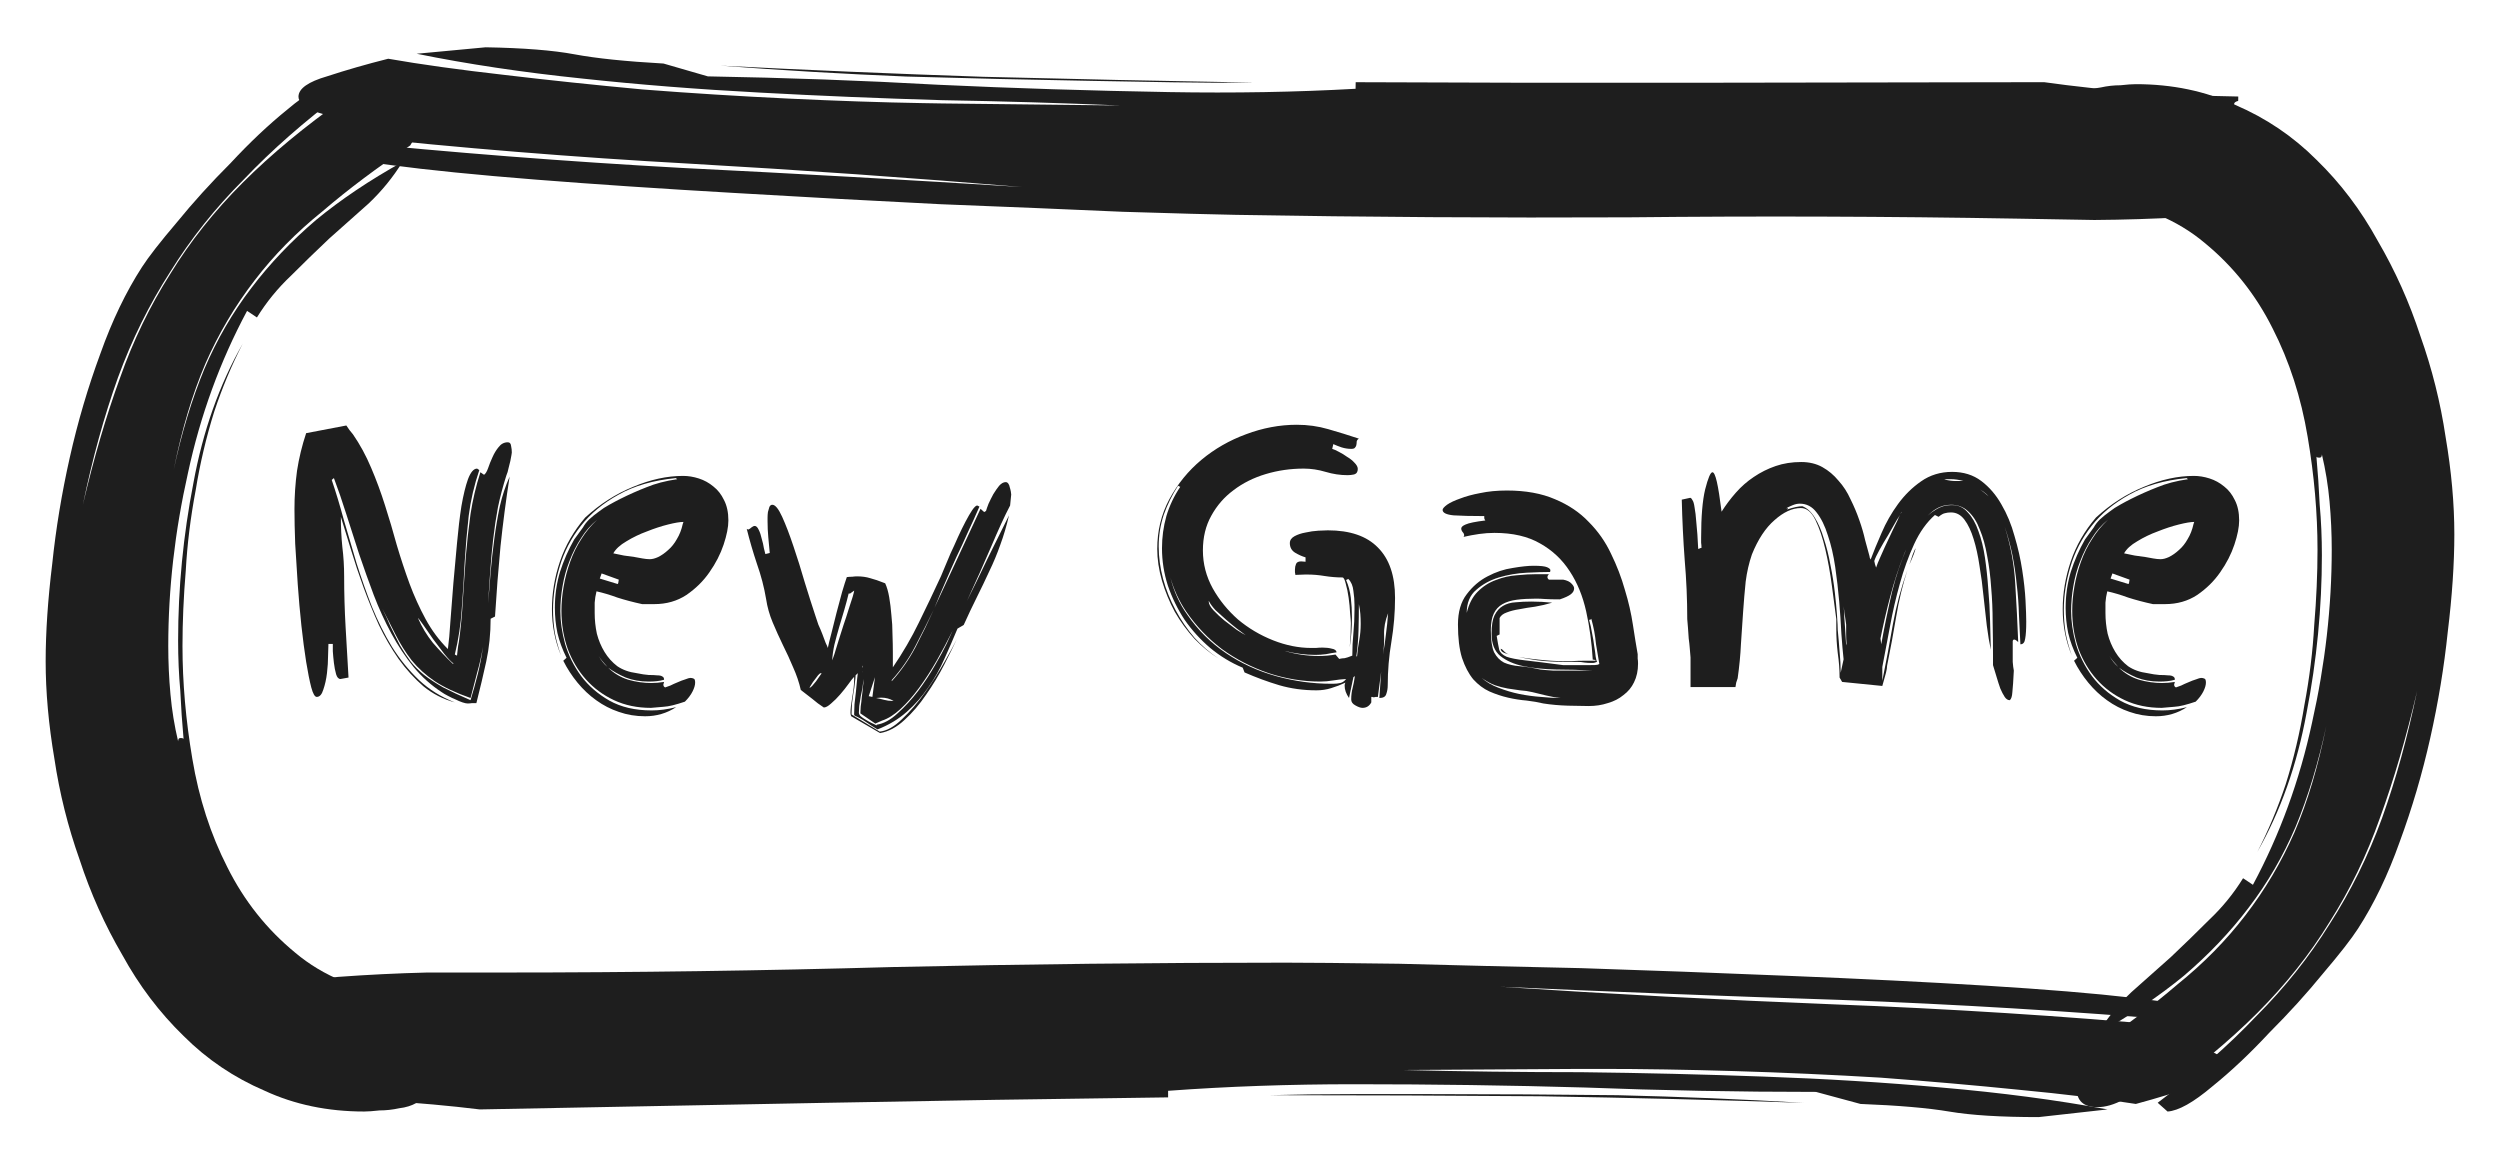 <svg width="219" height="102" viewBox="0 0 219 102" fill="none" xmlns="http://www.w3.org/2000/svg">
<g filter="url(#filter0_d_24_82)">
<path d="M189.228 87.429C191.119 87.429 192.538 87.621 193.484 88.005C194.43 88.389 194.903 88.804 194.903 89.252C194.903 89.956 194.075 90.563 192.42 91.075C190.765 91.651 188.991 92.194 187.099 92.706C184.262 92.258 180.833 91.843 176.813 91.459C173.03 91.075 169.01 90.723 164.753 90.403C160.497 90.148 156.241 89.956 151.984 89.828C147.728 89.7 143.826 89.636 140.279 89.636H138.506L122.899 89.732C128.101 89.86 133.303 89.924 138.506 89.924C143.944 89.988 149.265 90.116 154.467 90.308C159.906 90.499 165.108 90.819 170.074 91.267C175.276 91.715 180.124 92.354 184.617 93.186L178.587 93.858C175.276 93.858 172.675 93.698 170.783 93.378C168.892 93.058 166.29 92.834 162.98 92.706L159.078 91.651C152.221 91.651 145.481 91.523 138.86 91.267C132.239 91.075 125.5 90.979 118.643 90.979C112.967 90.979 107.529 91.171 102.326 91.555V92.13C92.159 92.258 82.109 92.418 72.177 92.61C62.246 92.802 52.196 92.994 42.028 93.186C39.427 92.866 36.589 92.61 33.515 92.418C30.677 92.29 27.84 92.226 25.002 92.226C25.002 92.099 25.002 91.971 25.002 91.843C25.239 91.779 25.357 91.683 25.357 91.555C25.357 91.043 25.12 90.467 24.648 89.828L29.259 88.772L31.741 88.868V87.813C29.14 87.493 26.657 87.013 24.293 86.374C22.165 85.798 21.101 85.062 21.101 84.167C21.101 83.463 21.928 82.888 23.583 82.44C25.239 82.056 27.249 81.768 29.613 81.576C32.214 81.385 34.816 81.257 37.417 81.193C40.018 81.193 42.264 81.193 44.156 81.193C55.506 81.193 66.857 81.033 78.207 80.713C89.794 80.457 101.262 80.329 112.613 80.329C114.504 80.329 117.815 80.361 122.544 80.425C127.274 80.553 132.594 80.681 138.506 80.809C144.417 81.001 150.447 81.225 156.595 81.481C162.98 81.736 168.773 82.024 173.976 82.344C179.178 82.664 183.434 83.016 186.745 83.399C190.292 83.783 192.065 84.167 192.065 84.551C192.065 84.743 191.829 85.031 191.356 85.414C181.424 84.583 171.374 83.975 161.206 83.591C151.275 83.272 141.343 82.888 131.412 82.44C141.107 83.08 150.802 83.591 160.497 83.975C170.665 84.359 180.715 84.999 190.646 85.894L189.228 87.429ZM158.014 92.61C150.447 92.354 142.762 92.162 134.959 92.034C127.155 91.971 119.234 91.939 111.194 91.939C113.559 91.875 115.923 91.843 118.288 91.843H125.382C130.821 91.843 136.259 91.875 141.698 91.939C147.137 92.067 152.575 92.29 158.014 92.61Z" fill="#1E1E1E"/>
<path d="M31.788 6.384C29.897 6.351 28.482 6.134 27.543 5.734C26.604 5.334 26.138 4.91 26.146 4.462C26.158 3.759 26.996 3.166 28.66 2.683C30.325 2.136 32.108 1.624 34.008 1.145C36.837 1.642 40.258 2.118 44.271 2.572C48.047 3.022 52.06 3.444 56.31 3.838C60.562 4.168 64.814 4.434 69.068 4.636C73.321 4.838 77.221 4.971 80.768 5.032L82.541 5.063L98.147 5.24C92.948 5.021 87.747 4.867 82.546 4.776C77.109 4.617 71.792 4.396 66.594 4.113C61.159 3.826 55.963 3.416 51.006 2.881C45.812 2.343 40.977 1.619 36.499 0.709L42.54 0.143C45.85 0.2 48.448 0.406 50.333 0.759C52.219 1.111 54.816 1.381 58.124 1.566L62.007 2.69C68.863 2.809 75.599 3.055 82.215 3.426C88.831 3.734 95.568 3.948 102.424 4.067C108.099 4.166 113.54 4.069 118.748 3.777L118.758 3.201C128.927 3.251 138.978 3.266 148.911 3.248C158.845 3.229 168.896 3.213 179.066 3.199C181.661 3.564 184.494 3.869 187.564 4.115C190.399 4.292 193.235 4.406 196.072 4.455C196.07 4.583 196.068 4.711 196.066 4.839C195.828 4.899 195.708 4.993 195.706 5.121C195.697 5.632 195.923 6.212 196.385 6.86L191.756 7.835L189.275 7.695L189.257 8.751C191.852 9.116 194.326 9.639 196.679 10.319C198.797 10.932 199.848 11.686 199.833 12.582C199.82 13.285 198.983 13.846 197.32 14.265C195.658 14.62 193.644 14.873 191.276 15.023C188.672 15.17 186.069 15.252 183.467 15.271C180.867 15.225 178.62 15.186 176.729 15.153C165.38 14.955 154.029 14.916 142.675 15.038C131.085 15.091 119.616 15.019 108.268 14.821C106.376 14.788 103.067 14.698 98.339 14.552C93.613 14.341 88.295 14.12 82.387 13.889C76.48 13.594 70.454 13.265 64.312 12.902C57.933 12.534 52.145 12.145 46.949 11.735C41.753 11.324 37.504 10.898 34.2 10.457C30.661 10.011 28.894 9.596 28.901 9.213C28.904 9.021 29.146 8.737 29.625 8.362C39.541 9.366 49.578 10.149 59.738 10.711C69.663 11.204 79.586 11.761 89.508 12.382C79.826 11.573 70.141 10.892 60.454 10.339C50.294 9.778 40.257 8.963 30.343 7.894L31.788 6.384ZM63.087 1.749C70.649 2.137 78.329 2.463 86.129 2.727C93.93 2.927 101.85 3.098 109.889 3.238C107.523 3.261 105.158 3.251 102.794 3.21L95.701 3.086C90.263 2.991 84.826 2.864 79.389 2.705C73.954 2.482 68.52 2.164 63.087 1.749Z" fill="#1E1E1E"/>
<path d="M31.904 93.369C28.708 93.369 25.799 92.762 23.178 91.546C20.493 90.395 18.128 88.796 16.082 86.749C13.973 84.702 12.183 82.335 10.712 79.649C9.178 77.026 7.932 74.244 6.973 71.302C5.95 68.423 5.215 65.481 4.767 62.475C4.256 59.468 4 56.622 4 53.936C4 51.377 4.192 48.531 4.575 45.397C4.895 42.326 5.406 39.224 6.11 36.09C6.813 32.956 7.708 29.917 8.795 26.975C9.817 24.097 11.032 21.57 12.438 19.395C13.014 18.5 14.037 17.189 15.507 15.461C16.913 13.734 18.48 12.007 20.206 10.28C21.868 8.489 23.53 6.922 25.192 5.579C26.854 4.172 28.165 3.436 29.123 3.372L29.986 4.14C26.662 6.634 23.785 9.161 21.356 11.72C18.863 14.214 16.721 16.901 14.932 19.779C13.078 22.657 11.543 25.76 10.329 29.086C9.114 32.476 8.091 36.186 7.26 40.215C8.219 36.122 9.306 32.412 10.521 29.086C11.671 25.824 13.142 22.785 14.932 19.971C16.658 17.157 18.767 14.502 21.26 12.007C23.753 9.513 26.726 7.05 30.178 4.62L31.041 5.963C31.425 5.387 32.064 4.875 32.959 4.428C33.79 3.98 34.557 3.756 35.26 3.756C36.475 3.756 37.082 4.3 37.082 5.387C37.082 5.963 36.986 6.539 36.795 7.114C36.539 7.69 36.251 8.234 35.932 8.745C33.055 10.664 30.498 12.583 28.26 14.502C25.959 16.357 23.977 18.372 22.315 20.547C20.589 22.785 19.151 25.216 18 27.838C16.849 30.525 15.922 33.627 15.219 37.145C15.922 33.883 16.817 30.941 17.904 28.318C18.991 25.76 20.365 23.393 22.027 21.218C23.626 19.107 25.512 17.125 27.685 15.27C29.859 13.479 32.384 11.784 35.26 10.184C34.429 11.528 33.438 12.743 32.288 13.83L28.836 16.901C27.685 17.988 26.566 19.075 25.48 20.163C24.329 21.25 23.338 22.465 22.507 23.809L21.644 23.233C19.279 27.646 17.553 32.38 16.466 37.433C15.315 42.55 14.74 47.603 14.74 52.592C14.74 54 14.804 55.407 14.932 56.814C15.059 58.221 15.283 59.596 15.603 60.94C15.603 60.748 15.667 60.652 15.795 60.652C15.986 60.652 16.082 60.684 16.082 60.748C15.954 59.341 15.858 57.933 15.795 56.526C15.667 55.119 15.603 53.648 15.603 52.113C15.603 47.507 16.05 42.902 16.945 38.297C17.776 33.755 19.215 29.693 21.26 26.111C20.302 27.966 19.47 29.949 18.767 32.06C18.064 34.299 17.521 36.602 17.137 38.968C16.69 41.335 16.402 43.669 16.274 45.972C16.082 48.275 15.986 50.482 15.986 52.592C15.986 55.791 16.274 59.085 16.849 62.475C17.425 65.929 18.448 69.095 19.918 71.973C21.388 74.916 23.37 77.41 25.863 79.457C28.292 81.504 31.393 82.783 35.164 83.295C35.101 83.487 35.069 83.775 35.069 84.159V85.118C35.069 85.502 34.973 85.822 34.781 86.077C34.589 86.333 34.142 86.461 33.438 86.461C32.927 86.461 32.416 86.397 31.904 86.269C31.329 86.141 30.785 86.013 30.274 85.885L30.082 86.845C30.466 86.973 31.041 87.197 31.808 87.517C32.575 87.836 33.375 88.22 34.206 88.668C34.973 89.116 35.644 89.563 36.219 90.011C36.795 90.523 37.082 91.035 37.082 91.546C37.082 91.994 36.891 92.346 36.507 92.602C36.059 92.858 35.548 93.017 34.973 93.082C34.397 93.209 33.822 93.273 33.247 93.273C32.671 93.337 32.224 93.369 31.904 93.369Z" fill="#1E1E1E"/>
<path d="M187.096 3.373C190.292 3.373 193.201 3.981 195.822 5.196C198.507 6.347 200.872 7.946 202.918 9.993C205.027 12.04 206.817 14.407 208.288 17.093C209.822 19.716 211.068 22.498 212.027 25.44C213.05 28.319 213.785 31.261 214.233 34.267C214.744 37.274 215 40.12 215 42.807C215 45.365 214.808 48.212 214.425 51.346C214.105 54.416 213.594 57.518 212.89 60.652C212.187 63.787 211.292 66.825 210.205 69.767C209.183 72.646 207.968 75.172 206.562 77.347C205.986 78.243 204.963 79.554 203.493 81.281C202.087 83.008 200.52 84.735 198.794 86.462C197.132 88.253 195.47 89.82 193.808 91.163C192.146 92.57 190.835 93.306 189.877 93.37L189.013 92.602C192.338 90.108 195.214 87.581 197.644 85.023C200.137 82.528 202.278 79.842 204.068 76.963C205.922 74.085 207.457 70.983 208.671 67.656C209.886 64.266 210.909 60.556 211.74 56.527C210.781 60.62 209.694 64.33 208.479 67.656C207.329 70.919 205.858 73.957 204.068 76.771C202.342 79.586 200.233 82.24 197.74 84.735C195.246 87.229 192.274 89.692 188.822 92.123L187.959 90.779C187.575 91.355 186.936 91.867 186.041 92.314C185.21 92.762 184.443 92.986 183.739 92.986C182.525 92.986 181.918 92.442 181.918 91.355C181.918 90.779 182.013 90.204 182.205 89.628C182.461 89.052 182.749 88.509 183.068 87.997C185.945 86.078 188.502 84.159 190.74 82.24C193.041 80.385 195.023 78.37 196.685 76.196C198.411 73.957 199.849 71.526 201 68.904C202.151 66.217 203.077 63.115 203.781 59.597C203.077 62.859 202.183 65.802 201.096 68.424C200.009 70.983 198.635 73.349 196.972 75.524C195.374 77.635 193.488 79.618 191.315 81.473C189.141 83.264 186.616 84.959 183.739 86.558C184.571 85.215 185.561 83.999 186.712 82.912L190.164 79.842C191.315 78.754 192.434 77.667 193.52 76.579C194.671 75.492 195.662 74.277 196.493 72.933L197.356 73.509C199.721 69.096 201.447 64.362 202.534 59.309C203.685 54.192 204.26 49.139 204.26 44.15C204.26 42.743 204.196 41.335 204.068 39.928C203.941 38.521 203.717 37.146 203.397 35.803C203.397 35.994 203.333 36.09 203.205 36.09C203.014 36.09 202.918 36.058 202.918 35.994C203.046 37.402 203.141 38.809 203.205 40.216C203.333 41.623 203.397 43.094 203.397 44.63C203.397 49.235 202.95 53.84 202.055 58.446C201.224 62.987 199.785 67.049 197.74 70.631C198.698 68.776 199.53 66.793 200.233 64.682C200.936 62.443 201.479 60.141 201.863 57.774C202.31 55.407 202.598 53.073 202.726 50.77C202.918 48.467 203.014 46.261 203.014 44.15C203.014 40.952 202.726 37.657 202.151 34.267C201.575 30.813 200.552 27.647 199.082 24.769C197.612 21.826 195.63 19.332 193.137 17.285C190.708 15.238 187.607 13.959 183.835 13.447C183.899 13.255 183.931 12.967 183.931 12.584V11.624C183.931 11.24 184.027 10.921 184.219 10.665C184.411 10.409 184.858 10.281 185.561 10.281C186.073 10.281 186.584 10.345 187.096 10.473C187.671 10.601 188.214 10.729 188.726 10.857L188.918 9.897C188.534 9.769 187.959 9.545 187.192 9.226C186.424 8.906 185.625 8.522 184.794 8.074C184.027 7.626 183.356 7.179 182.781 6.731C182.205 6.219 181.918 5.708 181.918 5.196C181.918 4.748 182.109 4.396 182.493 4.14C182.94 3.885 183.452 3.725 184.027 3.661C184.603 3.533 185.178 3.469 185.753 3.469C186.329 3.405 186.776 3.373 187.096 3.373Z" fill="#1E1E1E"/>
<path d="M44.483 34.745C44.654 34.745 44.75 34.851 44.771 35.065C44.814 35.257 44.835 35.449 44.835 35.641L44.803 35.865C44.782 35.993 44.75 36.163 44.707 36.377C44.664 36.569 44.611 36.782 44.547 37.017C44.504 37.251 44.44 37.465 44.355 37.657C44.056 38.595 43.811 39.523 43.619 40.441C43.448 41.358 43.31 42.286 43.203 43.225C43.096 44.142 43.011 45.07 42.947 46.009C42.883 46.947 42.819 47.897 42.755 48.857C42.84 47.982 42.915 47.065 42.979 46.105C43.064 45.145 43.171 44.185 43.299 43.225C43.427 42.243 43.587 41.294 43.779 40.377C43.992 39.438 44.28 38.563 44.643 37.753C44.323 39.801 44.056 41.838 43.843 43.865C43.651 45.891 43.491 47.939 43.363 50.009L42.979 50.201C42.979 51.502 42.851 52.75 42.595 53.945C42.339 55.118 42.051 56.334 41.731 57.593C41.624 57.593 41.496 57.593 41.347 57.593C41.219 57.614 41.091 57.625 40.963 57.625C40.856 57.625 40.707 57.593 40.515 57.529C40.323 57.465 40.12 57.379 39.907 57.273C39.694 57.187 39.47 57.081 39.235 56.953C39.022 56.846 38.84 56.739 38.691 56.633C37.774 56.035 36.952 55.299 36.227 54.425C35.502 53.529 34.851 52.547 34.275 51.481C33.699 50.414 33.187 49.294 32.739 48.121C32.291 46.926 31.864 45.731 31.459 44.537C31.075 43.342 30.702 42.179 30.339 41.049C29.976 39.897 29.614 38.841 29.251 37.881L29.059 38.041C29.422 39.107 29.774 40.27 30.115 41.529C30.478 42.766 30.851 44.035 31.235 45.337C31.64 46.617 32.088 47.886 32.579 49.145C33.091 50.403 33.678 51.577 34.339 52.665C35.022 53.753 35.811 54.723 36.707 55.577C37.603 56.409 38.648 57.059 39.843 57.529C38.819 57.251 37.902 56.782 37.091 56.121C36.302 55.438 35.576 54.638 34.915 53.721C34.275 52.803 33.699 51.811 33.187 50.745C32.696 49.657 32.248 48.558 31.843 47.449C31.438 46.339 31.075 45.251 30.755 44.185C30.435 43.118 30.136 42.147 29.859 41.273C29.859 42.169 29.902 43.043 29.987 43.897C30.094 44.75 30.147 45.614 30.147 46.489C30.147 47.961 30.19 49.443 30.275 50.937C30.36 52.409 30.446 53.881 30.531 55.353L29.827 55.481C29.656 55.481 29.528 55.342 29.443 55.065C29.358 54.766 29.294 54.435 29.251 54.073C29.208 53.71 29.176 53.369 29.155 53.049C29.155 52.707 29.155 52.494 29.155 52.409H28.771C28.771 52.579 28.76 52.921 28.739 53.433C28.739 53.923 28.707 54.435 28.643 54.969C28.579 55.502 28.472 55.982 28.323 56.409C28.195 56.835 28.003 57.049 27.747 57.049C27.576 57.049 27.416 56.771 27.267 56.217C27.118 55.641 26.968 54.894 26.819 53.977C26.67 53.038 26.531 51.982 26.403 50.809C26.275 49.614 26.168 48.409 26.083 47.193C25.998 45.977 25.923 44.793 25.859 43.641C25.816 42.489 25.795 41.475 25.795 40.601C25.795 39.47 25.87 38.35 26.019 37.241C26.19 36.131 26.456 35.033 26.819 33.945L30.339 33.273C30.446 33.422 30.542 33.561 30.627 33.689C30.712 33.795 30.808 33.913 30.915 34.041C31.534 34.937 32.067 35.918 32.515 36.985C32.963 38.03 33.368 39.129 33.731 40.281C34.094 41.411 34.435 42.563 34.755 43.737C35.096 44.889 35.47 46.019 35.875 47.129C36.28 48.217 36.75 49.251 37.283 50.233C37.816 51.214 38.467 52.089 39.235 52.857C39.32 52.238 39.395 51.417 39.459 50.393C39.544 49.369 39.63 48.27 39.715 47.097C39.822 45.923 39.928 44.75 40.035 43.577C40.142 42.382 40.27 41.305 40.419 40.345C40.59 39.363 40.782 38.574 40.995 37.977C41.23 37.358 41.496 37.049 41.795 37.049L41.987 37.177C41.539 38.499 41.23 39.833 41.059 41.177C40.91 42.521 40.792 43.875 40.707 45.241C40.643 46.606 40.558 47.971 40.451 49.337C40.366 50.681 40.163 52.014 39.843 53.337L40.035 53.433C40.056 53.241 40.078 53.049 40.099 52.857C40.12 52.643 40.152 52.441 40.195 52.249C40.366 51.011 40.483 49.774 40.547 48.537C40.632 47.278 40.718 46.019 40.803 44.761C40.91 43.502 41.048 42.254 41.219 41.017C41.411 39.779 41.699 38.563 42.083 37.369L42.403 37.593C42.531 37.507 42.648 37.315 42.755 37.017C42.862 36.697 42.99 36.377 43.139 36.057C43.288 35.715 43.47 35.417 43.683 35.161C43.896 34.883 44.163 34.745 44.483 34.745ZM41.219 57.337C41.454 56.569 41.667 55.801 41.859 55.033C42.051 54.265 42.2 53.475 42.307 52.665C42.179 53.433 42.008 54.19 41.795 54.937C41.603 55.662 41.411 56.398 41.219 57.145C39.939 56.697 38.894 56.206 38.083 55.673C37.294 55.139 36.622 54.531 36.067 53.849C35.534 53.166 35.054 52.398 34.627 51.545C34.286 50.883 33.912 50.147 33.507 49.337C33.763 49.87 33.987 50.361 34.179 50.809C34.478 51.427 34.766 52.003 35.043 52.537C35.342 53.049 35.651 53.518 35.971 53.945C36.291 54.35 36.686 54.745 37.155 55.129C37.624 55.491 38.179 55.854 38.819 56.217C39.48 56.558 40.28 56.931 41.219 57.337ZM39.747 54.137C39.534 53.987 39.256 53.699 38.915 53.273C38.595 52.846 38.264 52.409 37.923 51.961C37.603 51.491 37.315 51.075 37.059 50.713C36.803 50.35 36.654 50.158 36.611 50.137C36.952 50.926 37.39 51.651 37.923 52.313C38.478 52.953 39.054 53.561 39.651 54.137H39.747Z" fill="#1E1E1E"/>
<path d="M59.998 57.465C59.187 57.742 58.569 57.891 58.142 57.913C57.715 57.955 57.342 57.987 57.022 58.009C55.827 58.009 54.75 57.785 53.79 57.337C52.83 56.889 52.009 56.281 51.326 55.513C50.643 54.745 50.11 53.849 49.726 52.825C49.363 51.779 49.182 50.67 49.182 49.497C49.182 48.814 49.246 48.11 49.374 47.385C49.502 46.638 49.694 45.913 49.95 45.209C50.206 44.483 50.537 43.811 50.942 43.193C51.326 42.574 51.785 42.019 52.318 41.529C51.763 41.977 51.294 42.51 50.91 43.129C50.505 43.747 50.163 44.419 49.886 45.145C49.609 45.849 49.406 46.585 49.278 47.353C49.15 48.099 49.086 48.825 49.086 49.529C49.086 50.425 49.225 51.385 49.502 52.409C49.801 53.411 50.27 54.35 50.91 55.225C51.55 56.078 52.371 56.793 53.374 57.369C54.398 57.945 55.635 58.233 57.086 58.233C57.769 58.233 58.483 58.137 59.23 57.945C58.419 58.478 57.513 58.745 56.51 58.745C55.699 58.745 54.931 58.617 54.206 58.361C53.502 58.126 52.841 57.785 52.222 57.337C51.625 56.91 51.081 56.398 50.59 55.801C50.099 55.203 49.683 54.563 49.342 53.881L49.63 53.625C49.267 52.899 49.001 52.174 48.83 51.449C48.681 50.723 48.606 49.987 48.606 49.241C48.606 48.153 48.755 47.107 49.054 46.105C49.374 45.102 49.79 44.153 50.302 43.257L51.07 42.201C51.198 41.966 51.379 41.731 51.614 41.497C51.87 41.262 52.147 41.038 52.446 40.825C52.745 40.59 53.054 40.387 53.374 40.217C53.715 40.025 54.035 39.854 54.334 39.705C55.102 39.321 55.87 38.979 56.638 38.681C57.406 38.361 58.302 38.126 59.326 37.977L59.198 37.881C57.235 38.073 55.571 38.553 54.206 39.321C52.841 40.067 51.731 40.985 50.878 42.073C50.025 43.161 49.406 44.355 49.022 45.657C48.638 46.937 48.446 48.195 48.446 49.433C48.446 50.094 48.499 50.766 48.606 51.449C48.734 52.11 48.915 52.771 49.15 53.433C48.617 52.153 48.35 50.798 48.35 49.369C48.35 47.961 48.585 46.563 49.054 45.177C49.523 43.79 50.259 42.51 51.262 41.337C52.542 40.163 53.939 39.267 55.454 38.649C56.969 38.009 58.43 37.689 59.838 37.689C60.286 37.689 60.745 37.763 61.214 37.913C61.683 38.062 62.11 38.297 62.494 38.617C62.878 38.915 63.187 39.31 63.422 39.801C63.678 40.291 63.806 40.889 63.806 41.593C63.806 42.169 63.667 42.873 63.39 43.705C63.113 44.537 62.697 45.347 62.142 46.137C61.609 46.905 60.937 47.566 60.126 48.121C59.315 48.654 58.377 48.921 57.31 48.921H56.254C55.465 48.75 54.739 48.558 54.078 48.345C53.438 48.11 52.83 47.929 52.254 47.801C52.169 48.142 52.115 48.473 52.094 48.793C52.094 49.091 52.094 49.39 52.094 49.689C52.094 50.307 52.158 50.915 52.286 51.513C52.435 52.089 52.659 52.622 52.958 53.113C53.257 53.603 53.63 54.019 54.078 54.361C54.547 54.681 55.113 54.883 55.774 54.969C56.179 55.054 56.531 55.107 56.83 55.129C57.129 55.129 57.374 55.139 57.566 55.161C57.779 55.161 57.929 55.193 58.014 55.257C58.121 55.299 58.174 55.395 58.174 55.545C57.961 55.609 57.737 55.651 57.502 55.673C57.289 55.694 57.065 55.705 56.83 55.705C56.083 55.705 55.411 55.587 54.814 55.353C54.217 55.097 53.705 54.809 53.278 54.489C53.769 54.979 54.355 55.331 55.038 55.545C55.721 55.737 56.393 55.833 57.054 55.833C57.417 55.833 57.79 55.801 58.174 55.737C58.131 55.865 58.11 55.939 58.11 55.961C58.11 56.089 58.163 56.174 58.27 56.217C58.355 56.195 58.505 56.142 58.718 56.057C58.931 55.95 59.145 55.854 59.358 55.769C59.593 55.662 59.817 55.577 60.03 55.513C60.243 55.427 60.393 55.385 60.478 55.385C60.585 55.385 60.681 55.406 60.766 55.449C60.851 55.47 60.894 55.587 60.894 55.801C60.894 56.014 60.819 56.27 60.67 56.569C60.521 56.867 60.297 57.166 59.998 57.465ZM55.582 44.793L56.286 44.921C56.521 44.963 56.734 44.985 56.926 44.985C57.139 44.985 57.385 44.921 57.662 44.793C57.961 44.643 58.249 44.441 58.526 44.185C58.825 43.929 59.081 43.609 59.294 43.225C59.529 42.841 59.699 42.403 59.806 41.913L59.87 41.721C59.571 41.721 59.123 41.795 58.526 41.945C57.929 42.094 57.31 42.297 56.67 42.553C56.03 42.787 55.433 43.075 54.878 43.417C54.323 43.737 53.939 44.089 53.726 44.473C54.046 44.537 54.355 44.601 54.654 44.665C54.974 44.707 55.283 44.75 55.582 44.793ZM54.11 47.161C54.153 47.118 54.174 47.054 54.174 46.969C54.195 46.883 54.206 46.819 54.206 46.777L52.702 46.233L52.542 46.681L54.11 47.161ZM53.214 54.425C53.065 54.254 52.915 54.083 52.766 53.913C52.638 53.763 52.531 53.614 52.446 53.465C52.638 53.827 52.894 54.147 53.214 54.425Z" fill="#1E1E1E"/>
<path d="M88.486 40.281C88.016 41.177 87.462 42.382 86.822 43.897C86.182 45.39 85.478 46.969 84.71 48.633C85.329 47.395 85.926 46.169 86.502 44.953C87.099 43.737 87.728 42.467 88.39 41.145C88.177 42.062 87.921 42.926 87.622 43.737C87.344 44.526 87.025 45.294 86.662 46.041C86.32 46.787 85.958 47.545 85.574 48.313C85.19 49.081 84.806 49.891 84.422 50.745L83.878 51.065C83.515 51.939 83.131 52.825 82.726 53.721C82.342 54.595 81.873 55.427 81.318 56.217C80.784 57.006 80.155 57.721 79.43 58.361C78.704 59.001 77.851 59.513 76.87 59.897C76.55 59.705 76.219 59.491 75.878 59.257C75.537 59.022 75.195 58.83 74.854 58.681C74.854 58.659 74.843 58.638 74.822 58.617C74.822 58.595 74.822 58.563 74.822 58.521C74.822 58.35 74.832 58.073 74.854 57.689C74.897 57.326 74.939 56.953 74.982 56.569C75.025 56.185 75.056 55.843 75.078 55.545C75.121 55.225 75.142 55.033 75.142 54.969L74.95 55.161C74.95 55.31 74.928 55.534 74.886 55.833C74.865 56.11 74.822 56.409 74.758 56.729C74.715 57.049 74.672 57.358 74.63 57.657C74.609 57.977 74.598 58.233 74.598 58.425V58.585L77.062 60.089C77.68 60.025 78.331 59.662 79.014 59.001C79.718 58.339 80.39 57.561 81.03 56.665C81.67 55.769 82.246 54.862 82.758 53.945C83.206 53.155 83.558 52.505 83.814 51.993C83.515 52.633 83.153 53.369 82.726 54.201C82.257 55.118 81.723 56.003 81.126 56.857C80.55 57.71 79.921 58.446 79.238 59.065C78.555 59.705 77.841 60.089 77.094 60.217L74.566 58.745C74.523 58.659 74.502 58.563 74.502 58.457C74.502 58.115 74.555 57.646 74.662 57.049C74.769 56.451 74.822 55.95 74.822 55.545V55.289C74.715 55.395 74.555 55.598 74.342 55.897C74.129 56.195 73.883 56.505 73.606 56.825C73.35 57.123 73.083 57.39 72.806 57.625C72.55 57.859 72.337 57.977 72.166 57.977C71.803 57.742 71.462 57.486 71.142 57.209C70.822 56.953 70.491 56.697 70.15 56.441C70.001 55.779 69.776 55.118 69.478 54.457C69.201 53.795 68.902 53.145 68.582 52.505C68.262 51.843 67.963 51.182 67.686 50.521C67.409 49.859 67.216 49.177 67.11 48.473C66.939 47.449 66.672 46.425 66.31 45.401C65.969 44.377 65.67 43.353 65.414 42.329L65.542 42.393C65.648 42.35 65.745 42.286 65.83 42.201C65.936 42.115 66.032 42.073 66.118 42.073C66.246 42.073 66.363 42.19 66.47 42.425C66.576 42.638 66.662 42.894 66.726 43.193C66.811 43.47 66.875 43.747 66.918 44.025C66.982 44.281 67.025 44.451 67.046 44.537L67.43 44.441C67.387 43.971 67.344 43.513 67.302 43.065C67.259 42.595 67.238 42.126 67.238 41.657V41.337C67.238 41.187 67.249 41.027 67.27 40.857C67.312 40.686 67.355 40.537 67.398 40.409C67.462 40.281 67.547 40.217 67.654 40.217C67.91 40.217 68.198 40.569 68.518 41.273C68.838 41.977 69.168 42.841 69.51 43.865C69.851 44.867 70.182 45.923 70.502 47.033C70.843 48.142 71.153 49.113 71.43 49.945C71.494 50.158 71.579 50.414 71.686 50.713C71.814 50.99 71.931 51.267 72.038 51.545C72.144 51.822 72.24 52.078 72.326 52.313C72.433 52.526 72.496 52.675 72.518 52.761C72.582 52.441 72.689 52.003 72.838 51.449C72.987 50.873 73.136 50.275 73.286 49.657C73.457 49.017 73.617 48.419 73.766 47.865C73.936 47.289 74.075 46.851 74.182 46.553C74.353 46.531 74.513 46.521 74.662 46.521C74.811 46.499 74.95 46.489 75.078 46.489C75.504 46.489 75.888 46.542 76.23 46.649C76.571 46.734 77.008 46.883 77.542 47.097C77.691 47.417 77.808 47.822 77.894 48.313C77.979 48.803 78.043 49.326 78.086 49.881C78.15 50.435 78.182 51.001 78.182 51.577C78.203 52.153 78.214 52.686 78.214 53.177V54.457C79.088 53.177 79.846 51.875 80.486 50.553C81.147 49.209 81.798 47.843 82.438 46.457C82.502 46.307 82.609 46.051 82.758 45.689C82.907 45.326 83.078 44.921 83.27 44.473C83.483 44.025 83.697 43.555 83.91 43.065C84.144 42.553 84.368 42.094 84.582 41.689C84.795 41.283 84.987 40.953 85.158 40.697C85.35 40.419 85.499 40.281 85.606 40.281L85.798 40.377C85.457 41.166 85.115 41.923 84.774 42.649C84.454 43.374 84.123 44.089 83.782 44.793C83.462 45.497 83.142 46.222 82.822 46.969C82.502 47.694 82.182 48.451 81.862 49.241L85.894 40.569L86.214 40.857L86.374 40.761C86.416 40.611 86.491 40.398 86.598 40.121C86.726 39.843 86.865 39.566 87.014 39.289C87.184 39.011 87.355 38.766 87.526 38.553C87.718 38.339 87.91 38.233 88.102 38.233C88.187 38.233 88.262 38.275 88.326 38.361C88.39 38.446 88.433 38.553 88.454 38.681C88.496 38.809 88.528 38.937 88.55 39.065C88.571 39.171 88.582 39.257 88.582 39.321L88.486 40.281ZM73.094 53.305C73.201 52.963 73.318 52.579 73.446 52.153C73.595 51.705 73.745 51.235 73.894 50.745C74.064 50.254 74.214 49.795 74.342 49.369C74.491 48.921 74.609 48.558 74.694 48.281C74.779 47.982 74.822 47.811 74.822 47.769V47.737L74.47 47.993H74.342C74.235 48.441 74.107 48.921 73.958 49.433C73.808 49.923 73.659 50.425 73.51 50.937C73.361 51.449 73.222 51.961 73.094 52.473C72.987 52.963 72.923 53.422 72.902 53.849C72.923 53.785 72.987 53.603 73.094 53.305ZM76.806 59.481C77.403 59.395 78.011 59.065 78.63 58.489C79.27 57.913 79.867 57.262 80.422 56.537C80.977 55.79 81.467 55.043 81.894 54.297C82.342 53.529 82.683 52.899 82.918 52.409L83.462 51.225C83.014 52.121 82.555 52.985 82.086 53.817C81.574 54.713 81.051 55.523 80.518 56.249C79.984 56.974 79.441 57.593 78.886 58.105C78.331 58.617 77.787 58.958 77.254 59.129L76.678 59.385L75.366 58.489C75.366 58.361 75.376 58.158 75.398 57.881C75.441 57.625 75.472 57.347 75.494 57.049C75.537 56.75 75.569 56.462 75.59 56.185C75.632 55.907 75.654 55.673 75.654 55.481C75.632 55.651 75.6 55.886 75.558 56.185C75.515 56.462 75.462 56.739 75.398 57.017C75.355 57.315 75.312 57.593 75.27 57.849C75.249 58.105 75.238 58.297 75.238 58.425C75.238 58.531 75.291 58.638 75.398 58.745C75.526 58.851 75.665 58.947 75.814 59.033C75.984 59.139 76.155 59.235 76.326 59.321C76.518 59.406 76.667 59.481 76.774 59.545L76.806 59.481ZM81.798 49.401C81.264 50.489 80.721 51.566 80.166 52.633C79.611 53.699 78.928 54.681 78.118 55.577V55.673C78.928 54.777 79.622 53.785 80.198 52.697C80.774 51.587 81.307 50.489 81.798 49.401ZM76.422 57.049L76.646 55.321L76.102 56.985L76.422 57.049ZM71.91 54.969C71.846 54.969 71.76 55.033 71.654 55.161C71.569 55.267 71.472 55.395 71.366 55.545C71.259 55.673 71.163 55.811 71.078 55.961C70.993 56.089 70.939 56.174 70.918 56.217L70.95 56.249C70.993 56.227 71.067 56.163 71.174 56.057C71.281 55.929 71.387 55.801 71.494 55.673C71.6 55.523 71.697 55.385 71.782 55.257C71.867 55.129 71.931 55.043 71.974 55.001L71.91 54.969ZM78.278 57.401C77.958 57.209 77.595 57.113 77.19 57.113L76.742 57.145C76.977 57.187 77.211 57.241 77.446 57.305C77.68 57.369 77.915 57.401 78.15 57.401H78.278ZM75.558 54.329V54.617C75.558 54.574 75.558 54.542 75.558 54.521C75.579 54.457 75.59 54.393 75.59 54.329H75.558ZM75.59 54.905C75.59 54.862 75.579 54.83 75.558 54.809C75.558 54.83 75.569 54.862 75.59 54.905Z" fill="#1E1E1E"/>
<path d="M119.358 58.009C119.187 58.009 118.974 57.934 118.718 57.785C118.483 57.657 118.366 57.486 118.366 57.273C118.366 56.91 118.409 56.569 118.494 56.249C118.579 55.907 118.643 55.566 118.686 55.225L118.558 55.321L118.174 57.145C117.918 56.782 117.79 56.419 117.79 56.057C117.79 55.971 117.811 55.886 117.854 55.801C117.449 55.993 117.033 56.153 116.606 56.281C116.201 56.409 115.774 56.473 115.326 56.473C114.174 56.473 113.086 56.323 112.062 56.025C111.059 55.726 110.046 55.353 109.022 54.905L108.862 54.489C107.838 54.062 106.889 53.486 106.014 52.761C105.161 52.035 104.414 51.214 103.774 50.297C103.155 49.358 102.665 48.355 102.302 47.289C101.961 46.222 101.79 45.134 101.79 44.025C101.79 43.065 101.918 42.126 102.174 41.209C102.451 40.291 102.857 39.438 103.39 38.649L103.198 38.553C102.686 39.342 102.27 40.185 101.95 41.081C101.651 41.977 101.502 42.905 101.502 43.865C101.502 44.803 101.63 45.753 101.886 46.713C102.142 47.651 102.505 48.558 102.974 49.433C103.443 50.307 103.998 51.118 104.638 51.865C105.278 52.569 105.982 53.177 106.75 53.689C106.003 53.219 105.299 52.643 104.638 51.961C103.977 51.235 103.401 50.446 102.91 49.593C102.441 48.718 102.067 47.811 101.79 46.873C101.513 45.913 101.374 44.985 101.374 44.089C101.374 42.51 101.726 41.059 102.43 39.737C103.155 38.393 104.094 37.241 105.246 36.281C106.398 35.321 107.699 34.574 109.15 34.041C110.622 33.486 112.105 33.209 113.598 33.209C114.558 33.209 115.475 33.337 116.35 33.593C117.246 33.849 118.142 34.126 119.038 34.425C118.931 34.489 118.867 34.574 118.846 34.681C118.846 34.787 118.835 34.894 118.814 35.001C118.793 35.086 118.75 35.161 118.686 35.225C118.643 35.289 118.537 35.321 118.366 35.321C118.089 35.321 117.811 35.278 117.534 35.193C117.278 35.107 117.033 35.011 116.798 34.905L116.702 35.321C116.851 35.363 117.043 35.449 117.278 35.577C117.534 35.705 117.779 35.854 118.014 36.025C118.27 36.174 118.483 36.345 118.654 36.537C118.846 36.729 118.942 36.91 118.942 37.081C118.942 37.337 118.835 37.497 118.622 37.561C118.43 37.603 118.238 37.625 118.046 37.625C117.406 37.625 116.766 37.529 116.126 37.337C115.486 37.145 114.846 37.049 114.206 37.049C113.054 37.049 111.945 37.209 110.878 37.529C109.811 37.849 108.873 38.318 108.062 38.937C107.251 39.534 106.601 40.281 106.11 41.177C105.619 42.051 105.374 43.065 105.374 44.217C105.374 45.39 105.662 46.499 106.238 47.545C106.814 48.569 107.55 49.475 108.446 50.265C109.363 51.033 110.387 51.641 111.518 52.089C112.649 52.537 113.769 52.761 114.878 52.761C114.963 52.761 115.091 52.761 115.262 52.761C115.454 52.739 115.657 52.729 115.87 52.729C116.169 52.729 116.435 52.761 116.67 52.825C116.926 52.867 117.065 52.974 117.086 53.145C116.787 53.187 116.478 53.241 116.158 53.305C115.838 53.347 115.529 53.369 115.23 53.369C114.355 53.369 113.449 53.251 112.51 53.017C113.513 53.315 114.515 53.465 115.518 53.465C115.753 53.465 115.998 53.454 116.254 53.433C116.51 53.411 116.755 53.379 116.99 53.337L117.31 53.721C117.502 53.678 117.662 53.657 117.79 53.657C117.918 53.635 118.142 53.561 118.462 53.433C118.462 52.75 118.494 52.089 118.558 51.449C118.622 50.787 118.654 50.115 118.654 49.433V48.985C118.654 48.601 118.622 48.195 118.558 47.769C118.515 47.321 118.366 46.969 118.11 46.713L117.918 46.809C118.131 47.299 118.27 47.822 118.334 48.377C118.398 48.931 118.43 49.486 118.43 50.041C118.43 50.958 118.366 51.843 118.238 52.697C118.302 51.993 118.334 51.289 118.334 50.585C118.334 50.435 118.313 50.147 118.27 49.721C118.249 49.273 118.206 48.825 118.142 48.377C118.078 47.907 117.993 47.491 117.886 47.129C117.801 46.766 117.705 46.585 117.598 46.585C117.086 46.585 116.563 46.542 116.03 46.457C115.518 46.371 115.006 46.329 114.494 46.329H114.334L113.47 46.361C113.47 46.297 113.459 46.222 113.438 46.137C113.438 46.051 113.438 45.966 113.438 45.881C113.438 45.71 113.47 45.55 113.534 45.401C113.598 45.251 113.747 45.177 113.982 45.177L114.366 45.209V44.825C114.067 44.739 113.758 44.601 113.438 44.409C113.139 44.217 112.99 43.939 112.99 43.577C112.99 43.321 113.129 43.118 113.406 42.969C113.683 42.819 114.003 42.713 114.366 42.649C114.75 42.563 115.123 42.51 115.486 42.489C115.849 42.467 116.126 42.457 116.318 42.457C118.259 42.457 119.721 42.958 120.702 43.961C121.705 44.963 122.206 46.435 122.206 48.377C122.206 49.657 122.099 50.937 121.886 52.217C121.673 53.475 121.566 54.745 121.566 56.025C121.566 56.302 121.523 56.558 121.438 56.793C121.374 57.027 121.171 57.145 120.83 57.145L120.99 54.841L120.702 57.049C120.638 57.049 120.574 57.049 120.51 57.049C120.446 57.07 120.382 57.081 120.318 57.081C120.275 57.081 120.243 57.07 120.222 57.049C120.201 57.049 120.169 57.049 120.126 57.049V57.529C119.955 57.849 119.699 58.009 119.358 58.009ZM117.918 55.481C117.534 55.502 117.15 55.545 116.766 55.609C116.403 55.673 116.03 55.705 115.646 55.705C114.131 55.705 112.627 55.459 111.134 54.969C109.641 54.457 108.275 53.753 107.038 52.857C105.822 51.939 104.777 50.841 103.902 49.561C103.283 48.643 102.825 47.651 102.526 46.585C102.825 47.801 103.326 48.899 104.03 49.881C104.947 51.203 106.067 52.313 107.39 53.209C108.713 54.105 110.174 54.777 111.774 55.225C113.374 55.673 114.985 55.897 116.606 55.897H116.798C117.011 55.897 117.214 55.875 117.406 55.833C117.598 55.79 117.769 55.673 117.918 55.481ZM105.886 48.633V48.697C105.886 48.91 106.025 49.166 106.302 49.465C106.579 49.763 106.899 50.062 107.262 50.361C107.625 50.638 107.977 50.905 108.318 51.161C108.681 51.395 108.947 51.555 109.118 51.641C108.926 51.491 108.67 51.299 108.35 51.065C108.051 50.83 107.742 50.574 107.422 50.297C107.102 50.019 106.793 49.742 106.494 49.465C106.217 49.166 106.014 48.889 105.886 48.633ZM118.878 53.497C118.921 53.006 118.985 52.537 119.07 52.089C119.155 51.619 119.198 51.139 119.198 50.649C119.198 50.35 119.187 50.062 119.166 49.785C119.145 49.507 119.102 49.219 119.038 48.921C119.038 49.689 119.027 50.457 119.006 51.225C118.985 51.993 118.921 52.75 118.814 53.497H118.878ZM121.598 49.721C121.342 50.361 121.225 50.99 121.246 51.609C121.267 52.185 121.235 52.761 121.15 53.337C121.257 52.761 121.342 52.174 121.406 51.577C121.491 50.958 121.555 50.339 121.598 49.721ZM102.302 45.305C102.323 45.433 102.334 45.55 102.334 45.657C102.313 45.55 102.302 45.433 102.302 45.305Z" fill="#1E1E1E"/>
<path d="M136.645 48.505C136.069 48.505 135.631 48.494 135.333 48.473C135.055 48.451 134.799 48.441 134.565 48.441C133.925 48.441 133.359 48.473 132.869 48.537C132.378 48.601 131.962 48.729 131.621 48.921C131.279 49.113 131.023 49.39 130.853 49.753C130.682 50.115 130.597 50.595 130.597 51.193C130.597 52.067 130.693 52.718 130.885 53.145C131.098 53.55 131.386 53.849 131.749 54.041C132.133 54.211 132.591 54.318 133.125 54.361C133.658 54.403 134.255 54.499 134.917 54.649C135.301 54.691 135.685 54.723 136.069 54.745C136.453 54.745 136.837 54.745 137.221 54.745H139.525C138.458 54.681 137.391 54.649 136.325 54.649C135.279 54.627 134.33 54.531 133.477 54.361C132.645 54.19 131.962 53.891 131.429 53.465C130.917 53.038 130.661 52.387 130.661 51.513C130.661 50.809 130.746 50.275 130.917 49.913C131.109 49.529 131.354 49.251 131.653 49.081C131.973 48.889 132.346 48.782 132.773 48.761C133.199 48.718 133.658 48.697 134.149 48.697C134.746 48.697 135.354 48.729 135.973 48.793C135.482 48.942 134.981 49.059 134.469 49.145C133.978 49.209 133.519 49.283 133.093 49.369C132.666 49.433 132.293 49.529 131.973 49.657C131.674 49.763 131.471 49.923 131.365 50.137V51.577L131.109 51.705C131.194 52.238 131.269 52.643 131.333 52.921C131.418 53.177 131.631 53.379 131.973 53.529C132.314 53.657 132.858 53.763 133.605 53.849C134.373 53.934 135.482 54.073 136.933 54.265H139.237C139.642 54.265 139.877 54.254 139.941 54.233C140.026 54.19 140.079 54.169 140.101 54.169L139.813 52.441C139.77 52.014 139.717 51.63 139.653 51.289C139.589 50.947 139.503 50.585 139.397 50.201C139.375 50.265 139.311 50.297 139.205 50.297C139.311 50.659 139.397 51.043 139.461 51.449C139.546 51.854 139.61 52.238 139.653 52.601C139.717 52.963 139.759 53.273 139.781 53.529C139.823 53.785 139.866 53.934 139.909 53.977L139.717 54.041C139.674 54.062 139.61 54.073 139.525 54.073H139.333C139.183 54.073 139.013 54.062 138.821 54.041C138.629 53.998 138.383 53.977 138.085 53.977H137.029C136.197 53.977 135.429 53.934 134.725 53.849C134.063 53.763 133.487 53.657 132.997 53.529C133.487 53.635 134.085 53.721 134.789 53.785C135.535 53.87 136.229 53.913 136.869 53.913C137.146 53.913 137.434 53.913 137.733 53.913C138.053 53.891 138.394 53.881 138.757 53.881H139.813C139.749 53.817 139.674 53.785 139.589 53.785H139.525C139.439 52.313 139.247 50.905 138.949 49.561C138.65 48.217 138.17 47.043 137.509 46.041C136.847 45.017 135.983 44.206 134.917 43.609C133.85 42.99 132.517 42.681 130.917 42.681C130.469 42.681 130.021 42.713 129.573 42.777C129.125 42.841 128.666 42.926 128.197 43.033C128.239 42.99 128.261 42.947 128.261 42.905C128.261 42.798 128.218 42.702 128.133 42.617C128.047 42.51 128.005 42.403 128.005 42.297C128.005 42.169 128.133 42.051 128.389 41.945C128.666 41.817 129.242 41.699 130.117 41.593C130.074 41.55 130.042 41.486 130.021 41.401C130.021 41.315 130.021 41.251 130.021 41.209C128.869 41.209 127.973 41.187 127.333 41.145C126.693 41.081 126.373 40.921 126.373 40.665C126.373 40.558 126.501 40.409 126.757 40.217C127.034 40.025 127.418 39.843 127.909 39.673C128.399 39.481 128.986 39.321 129.669 39.193C130.373 39.043 131.151 38.969 132.005 38.969C133.647 38.969 135.055 39.225 136.229 39.737C137.402 40.227 138.383 40.889 139.173 41.721C139.983 42.531 140.634 43.459 141.125 44.505C141.637 45.55 142.042 46.606 142.341 47.673C142.661 48.718 142.895 49.742 143.045 50.745C143.194 51.726 143.333 52.579 143.461 53.305C143.461 53.433 143.461 53.561 143.461 53.689C143.482 53.817 143.493 53.966 143.493 54.137C143.493 54.755 143.375 55.299 143.141 55.769C142.927 56.217 142.618 56.59 142.213 56.889C141.829 57.209 141.37 57.443 140.837 57.593C140.325 57.763 139.77 57.849 139.173 57.849C138.703 57.849 138.095 57.838 137.349 57.817C136.602 57.795 135.887 57.731 135.205 57.625C134.757 57.518 134.266 57.433 133.733 57.369C133.199 57.326 132.655 57.241 132.101 57.113C131.546 56.985 131.002 56.803 130.469 56.569C129.957 56.334 129.487 55.982 129.061 55.513C128.655 55.022 128.325 54.393 128.069 53.625C127.834 52.857 127.717 51.886 127.717 50.713C127.717 49.603 127.973 48.718 128.485 48.057C128.997 47.374 129.605 46.851 130.309 46.489C131.034 46.105 131.77 45.859 132.517 45.753C133.263 45.625 133.871 45.561 134.341 45.561C134.938 45.561 135.333 45.603 135.525 45.689C135.717 45.774 135.813 45.859 135.813 45.945C135.813 46.009 135.802 46.062 135.781 46.105C135.247 46.105 134.565 46.126 133.733 46.169C132.901 46.211 132.09 46.35 131.301 46.585C130.533 46.819 129.871 47.182 129.317 47.673C128.762 48.142 128.485 48.814 128.485 49.689C128.677 48.899 128.997 48.281 129.445 47.833C129.914 47.363 130.447 47.022 131.045 46.809C131.642 46.574 132.25 46.435 132.869 46.393C133.509 46.329 134.085 46.297 134.597 46.297H135.685C135.599 46.382 135.557 46.467 135.557 46.553C135.557 46.638 135.599 46.713 135.685 46.777H136.933C137.274 46.841 137.519 46.958 137.669 47.129C137.818 47.278 137.893 47.417 137.893 47.545C137.893 47.737 137.797 47.907 137.605 48.057C137.413 48.206 137.093 48.355 136.645 48.505ZM131.269 56.249C131.866 56.483 132.474 56.665 133.093 56.793C133.733 56.921 134.362 57.006 134.981 57.049C135.599 57.113 136.175 57.145 136.709 57.145C136.282 57.102 135.855 57.027 135.429 56.921C134.981 56.814 134.586 56.718 134.245 56.633C133.882 56.547 133.519 56.494 133.157 56.473C132.815 56.43 132.453 56.377 132.069 56.313C131.706 56.249 131.333 56.153 130.949 56.025C130.565 55.875 130.181 55.662 129.797 55.385C130.202 55.747 130.693 56.035 131.269 56.249ZM131.589 52.889C131.567 52.867 131.631 52.931 131.781 53.081C131.909 53.209 132.079 53.305 132.293 53.369C132.186 53.326 132.026 53.273 131.813 53.209C131.578 53.123 131.461 52.995 131.461 52.825L131.589 52.889ZM132.389 53.369C132.367 53.369 132.335 53.369 132.293 53.369C132.314 53.369 132.346 53.369 132.389 53.369Z" fill="#1E1E1E"/>
<path d="M161.147 55.353C161.147 54.649 161.093 53.934 160.987 53.209C160.901 52.483 160.859 51.779 160.859 51.097V50.233C160.752 49.401 160.624 48.43 160.475 47.321C160.325 46.19 160.133 45.123 159.899 44.121C159.664 43.118 159.376 42.265 159.035 41.561C158.693 40.857 158.267 40.505 157.755 40.505C157.008 40.505 156.24 40.857 155.451 41.561C154.661 42.243 154 43.246 153.467 44.569C153.211 45.315 153.029 46.105 152.923 46.937C152.837 47.769 152.763 48.643 152.699 49.561C152.635 50.478 152.571 51.427 152.507 52.409C152.464 53.369 152.368 54.371 152.219 55.417C152.176 55.523 152.133 55.651 152.091 55.801C152.069 55.95 152.048 56.078 152.027 56.185H148.091V53.593C148.069 53.379 148.048 53.123 148.027 52.825C148.005 52.526 147.973 52.227 147.931 51.929C147.909 51.609 147.888 51.299 147.867 51.001C147.845 50.702 147.824 50.446 147.803 50.233C147.803 48.505 147.728 46.777 147.579 45.049C147.451 43.321 147.365 41.561 147.323 39.769L148.059 39.609C148.123 39.609 148.187 39.673 148.251 39.801C148.336 39.907 148.4 40.121 148.443 40.441C148.507 40.761 148.56 41.219 148.603 41.817C148.667 42.393 148.72 43.15 148.763 44.089C148.784 44.089 148.816 44.078 148.859 44.057C148.944 44.014 149.008 43.993 149.051 43.993C149.051 43.843 149.04 43.694 149.019 43.545C149.019 43.395 149.019 43.246 149.019 43.097C149.019 41.262 149.136 39.854 149.371 38.873C149.627 37.87 149.84 37.369 150.011 37.369C150.139 37.369 150.267 37.646 150.395 38.201C150.523 38.755 150.661 39.63 150.811 40.825C151.173 40.249 151.589 39.694 152.059 39.161C152.528 38.627 153.051 38.169 153.627 37.785C154.224 37.379 154.864 37.059 155.547 36.825C156.229 36.59 156.976 36.473 157.787 36.473C158.491 36.473 159.109 36.622 159.643 36.921C160.176 37.219 160.645 37.614 161.051 38.105C161.477 38.574 161.829 39.118 162.107 39.737C162.405 40.334 162.661 40.942 162.875 41.561C163.088 42.158 163.259 42.745 163.387 43.321C163.536 43.875 163.664 44.345 163.771 44.729C163.771 44.771 163.781 44.825 163.803 44.889C163.824 44.931 163.845 44.974 163.867 45.017C164.123 44.334 164.443 43.555 164.827 42.681C165.211 41.785 165.691 40.942 166.267 40.153C166.843 39.363 167.515 38.702 168.283 38.169C169.072 37.614 169.979 37.337 171.003 37.337C172.005 37.337 172.859 37.603 173.563 38.137C174.267 38.67 174.853 39.353 175.323 40.185C175.813 41.017 176.197 41.945 176.475 42.969C176.773 43.971 176.997 44.963 177.147 45.945C177.296 46.905 177.392 47.79 177.435 48.601C177.477 49.411 177.499 50.03 177.499 50.457C177.499 51.139 177.467 51.641 177.403 51.961C177.36 52.281 177.221 52.441 176.987 52.441C176.944 51.587 176.901 50.723 176.859 49.849C176.837 48.974 176.773 48.099 176.667 47.225C176.581 46.329 176.453 45.454 176.283 44.601C176.112 43.769 175.888 42.947 175.611 42.137C176.144 43.822 176.453 45.507 176.539 47.193C176.645 48.899 176.731 50.585 176.795 52.249C176.645 52.099 176.528 52.025 176.443 52.025C176.379 52.025 176.336 52.067 176.315 52.153V53.113C176.315 53.39 176.315 53.678 176.315 53.977C176.336 54.275 176.368 54.531 176.411 54.745C176.368 55.619 176.325 56.249 176.283 56.633C176.261 56.995 176.187 57.23 176.059 57.337C175.888 57.337 175.739 57.241 175.611 57.049C175.483 56.857 175.355 56.611 175.227 56.313C175.12 56.014 175.013 55.683 174.907 55.321C174.8 54.958 174.693 54.606 174.587 54.265V53.401C174.587 52.462 174.576 51.481 174.555 50.457C174.555 49.433 174.512 48.441 174.427 47.481C174.363 46.499 174.245 45.571 174.075 44.697C173.925 43.822 173.712 43.054 173.435 42.393C173.179 41.71 172.837 41.177 172.411 40.793C172.005 40.409 171.504 40.217 170.907 40.217C170.416 40.217 169.968 40.345 169.563 40.601C169.328 40.75 169.093 40.942 168.859 41.177C169.093 40.963 169.339 40.782 169.595 40.633C170 40.377 170.437 40.249 170.907 40.249H171.035C171.568 40.249 172.016 40.462 172.379 40.889C172.763 41.294 173.072 41.838 173.307 42.521C173.563 43.203 173.755 43.982 173.883 44.857C174.011 45.731 174.107 46.638 174.171 47.577C174.256 48.515 174.309 49.454 174.331 50.393C174.352 51.31 174.373 52.153 174.395 52.921C174.267 52.323 174.149 51.619 174.043 50.809C173.957 49.977 173.861 49.113 173.755 48.217C173.669 47.321 173.552 46.435 173.403 45.561C173.275 44.686 173.104 43.907 172.891 43.225C172.677 42.521 172.411 41.955 172.091 41.529C171.771 41.102 171.376 40.889 170.907 40.889C170.715 40.889 170.544 40.91 170.395 40.953C170.245 40.974 170.053 41.081 169.819 41.273L169.499 41.113C168.773 41.753 168.165 42.606 167.675 43.673C167.184 44.739 166.768 45.891 166.427 47.129C166.085 48.345 165.797 49.593 165.563 50.873C165.328 52.153 165.104 53.337 164.891 54.425V55.641C165.232 53.955 165.541 52.302 165.819 50.681C166.117 49.038 166.544 47.449 167.099 45.913C166.672 47.235 166.341 48.601 166.107 50.009C165.872 51.417 165.605 52.857 165.307 54.329C165.307 54.478 165.275 54.681 165.211 54.937C165.147 55.193 165.04 55.577 164.891 56.089L161.371 55.737L161.147 55.353ZM161.499 53.753C161.435 53.177 161.371 52.441 161.307 51.545C161.264 50.649 161.2 49.699 161.115 48.697C161.029 47.694 160.912 46.681 160.763 45.657C160.613 44.633 160.4 43.715 160.123 42.905C159.867 42.073 159.536 41.401 159.131 40.889C158.747 40.377 158.256 40.121 157.659 40.121C157.467 40.121 157.264 40.163 157.051 40.249C156.837 40.334 156.635 40.43 156.443 40.537C156.507 40.515 156.56 40.505 156.603 40.505H156.635C156.635 40.526 156.603 40.569 156.539 40.633C157.115 40.441 157.563 40.345 157.883 40.345C158.288 40.494 158.651 40.825 158.971 41.337C159.291 41.849 159.557 42.467 159.771 43.193C160.005 43.897 160.197 44.665 160.347 45.497C160.517 46.329 160.645 47.129 160.731 47.897C160.816 48.643 160.88 49.315 160.923 49.913C160.965 50.51 160.987 50.937 160.987 51.193C161.051 51.833 161.104 52.462 161.147 53.081C161.211 53.699 161.243 54.318 161.243 54.937L161.499 53.753ZM164.187 45.145C164.187 45.166 164.208 45.262 164.251 45.433C164.293 45.582 164.325 45.678 164.347 45.721C164.411 45.507 164.549 45.166 164.763 44.697C164.976 44.206 165.211 43.694 165.467 43.161C165.723 42.606 165.968 42.094 166.203 41.625C166.288 41.433 166.363 41.262 166.427 41.113C166.363 41.241 166.277 41.379 166.171 41.529C165.936 41.955 165.68 42.403 165.403 42.873C165.125 43.321 164.869 43.758 164.635 44.185C164.4 44.611 164.251 44.931 164.187 45.145ZM166.715 44.761C166.288 45.849 165.915 47.001 165.595 48.217C165.275 49.411 164.987 50.649 164.731 51.929L164.795 52.441C165.072 50.905 165.392 49.358 165.755 47.801C166.096 46.435 166.533 45.145 167.067 43.929C167.045 43.993 167.024 44.046 167.003 44.089C166.896 44.302 166.8 44.526 166.715 44.761ZM161.499 49.113C161.541 49.454 161.563 49.785 161.563 50.105C161.584 50.425 161.605 50.723 161.627 51.001L161.723 52.537L161.755 52.377C161.733 52.078 161.723 51.79 161.723 51.513V50.713L161.499 49.113ZM171.995 38.137C171.611 38.03 171.248 37.977 170.907 37.977H170.555C170.405 37.977 170.331 37.987 170.331 38.009H170.363C170.704 38.094 171.024 38.137 171.323 38.137H171.995ZM167.259 45.465C167.365 45.166 167.461 44.878 167.547 44.601C167.653 44.323 167.739 44.131 167.803 44.025C167.803 44.067 167.781 44.153 167.739 44.281C167.696 44.43 167.611 44.654 167.483 44.953L167.259 45.465ZM174.203 39.481C174.096 39.353 173.957 39.225 173.787 39.097C173.659 39.011 173.541 38.937 173.435 38.873C173.691 39.043 173.947 39.246 174.203 39.481ZM166.587 40.825C166.544 40.867 166.512 40.931 166.491 41.017C166.533 40.953 166.565 40.889 166.587 40.825Z" fill="#1E1E1E"/>
<path d="M192.342 57.465C191.531 57.742 190.913 57.891 190.486 57.913C190.059 57.955 189.686 57.987 189.366 58.009C188.171 58.009 187.094 57.785 186.134 57.337C185.174 56.889 184.353 56.281 183.67 55.513C182.987 54.745 182.454 53.849 182.07 52.825C181.707 51.779 181.526 50.67 181.526 49.497C181.526 48.814 181.59 48.11 181.718 47.385C181.846 46.638 182.038 45.913 182.294 45.209C182.55 44.483 182.881 43.811 183.286 43.193C183.67 42.574 184.129 42.019 184.662 41.529C184.107 41.977 183.638 42.51 183.254 43.129C182.849 43.747 182.507 44.419 182.23 45.145C181.953 45.849 181.75 46.585 181.622 47.353C181.494 48.099 181.43 48.825 181.43 49.529C181.43 50.425 181.569 51.385 181.846 52.409C182.145 53.411 182.614 54.35 183.254 55.225C183.894 56.078 184.715 56.793 185.718 57.369C186.742 57.945 187.979 58.233 189.43 58.233C190.113 58.233 190.827 58.137 191.574 57.945C190.763 58.478 189.857 58.745 188.854 58.745C188.043 58.745 187.275 58.617 186.55 58.361C185.846 58.126 185.185 57.785 184.566 57.337C183.969 56.91 183.425 56.398 182.934 55.801C182.443 55.203 182.027 54.563 181.686 53.881L181.974 53.625C181.611 52.899 181.345 52.174 181.174 51.449C181.025 50.723 180.95 49.987 180.95 49.241C180.95 48.153 181.099 47.107 181.398 46.105C181.718 45.102 182.134 44.153 182.646 43.257L183.414 42.201C183.542 41.966 183.723 41.731 183.958 41.497C184.214 41.262 184.491 41.038 184.79 40.825C185.089 40.59 185.398 40.387 185.718 40.217C186.059 40.025 186.379 39.854 186.678 39.705C187.446 39.321 188.214 38.979 188.982 38.681C189.75 38.361 190.646 38.126 191.67 37.977L191.542 37.881C189.579 38.073 187.915 38.553 186.55 39.321C185.185 40.067 184.075 40.985 183.222 42.073C182.369 43.161 181.75 44.355 181.366 45.657C180.982 46.937 180.79 48.195 180.79 49.433C180.79 50.094 180.843 50.766 180.95 51.449C181.078 52.11 181.259 52.771 181.494 53.433C180.961 52.153 180.694 50.798 180.694 49.369C180.694 47.961 180.929 46.563 181.398 45.177C181.867 43.79 182.603 42.51 183.606 41.337C184.886 40.163 186.283 39.267 187.798 38.649C189.313 38.009 190.774 37.689 192.182 37.689C192.63 37.689 193.089 37.763 193.558 37.913C194.027 38.062 194.454 38.297 194.838 38.617C195.222 38.915 195.531 39.31 195.766 39.801C196.022 40.291 196.15 40.889 196.15 41.593C196.15 42.169 196.011 42.873 195.734 43.705C195.457 44.537 195.041 45.347 194.486 46.137C193.953 46.905 193.281 47.566 192.47 48.121C191.659 48.654 190.721 48.921 189.654 48.921H188.598C187.809 48.75 187.083 48.558 186.422 48.345C185.782 48.11 185.174 47.929 184.598 47.801C184.513 48.142 184.459 48.473 184.438 48.793C184.438 49.091 184.438 49.39 184.438 49.689C184.438 50.307 184.502 50.915 184.63 51.513C184.779 52.089 185.003 52.622 185.302 53.113C185.601 53.603 185.974 54.019 186.422 54.361C186.891 54.681 187.457 54.883 188.118 54.969C188.523 55.054 188.875 55.107 189.174 55.129C189.473 55.129 189.718 55.139 189.91 55.161C190.123 55.161 190.273 55.193 190.358 55.257C190.465 55.299 190.518 55.395 190.518 55.545C190.305 55.609 190.081 55.651 189.846 55.673C189.633 55.694 189.409 55.705 189.174 55.705C188.427 55.705 187.755 55.587 187.158 55.353C186.561 55.097 186.049 54.809 185.622 54.489C186.113 54.979 186.699 55.331 187.382 55.545C188.065 55.737 188.737 55.833 189.398 55.833C189.761 55.833 190.134 55.801 190.518 55.737C190.475 55.865 190.454 55.939 190.454 55.961C190.454 56.089 190.507 56.174 190.614 56.217C190.699 56.195 190.849 56.142 191.062 56.057C191.275 55.95 191.489 55.854 191.702 55.769C191.937 55.662 192.161 55.577 192.374 55.513C192.587 55.427 192.737 55.385 192.822 55.385C192.929 55.385 193.025 55.406 193.11 55.449C193.195 55.47 193.238 55.587 193.238 55.801C193.238 56.014 193.163 56.27 193.014 56.569C192.865 56.867 192.641 57.166 192.342 57.465ZM187.926 44.793L188.63 44.921C188.865 44.963 189.078 44.985 189.27 44.985C189.483 44.985 189.729 44.921 190.006 44.793C190.305 44.643 190.593 44.441 190.87 44.185C191.169 43.929 191.425 43.609 191.638 43.225C191.873 42.841 192.043 42.403 192.15 41.913L192.214 41.721C191.915 41.721 191.467 41.795 190.87 41.945C190.273 42.094 189.654 42.297 189.014 42.553C188.374 42.787 187.777 43.075 187.222 43.417C186.667 43.737 186.283 44.089 186.07 44.473C186.39 44.537 186.699 44.601 186.998 44.665C187.318 44.707 187.627 44.75 187.926 44.793ZM186.454 47.161C186.497 47.118 186.518 47.054 186.518 46.969C186.539 46.883 186.55 46.819 186.55 46.777L185.046 46.233L184.886 46.681L186.454 47.161ZM185.558 54.425C185.409 54.254 185.259 54.083 185.11 53.913C184.982 53.763 184.875 53.614 184.79 53.465C184.982 53.827 185.238 54.147 185.558 54.425Z" fill="#1E1E1E"/>
</g>
<defs>
<filter id="filter0_d_24_82" x="0" y="0.143" width="219" height="101.715" filterUnits="userSpaceOnUse" color-interpolation-filters="sRGB">
<feFlood flood-opacity="0" result="BackgroundImageFix"/>
<feColorMatrix in="SourceAlpha" type="matrix" values="0 0 0 0 0 0 0 0 0 0 0 0 0 0 0 0 0 0 127 0" result="hardAlpha"/>
<feOffset dy="4"/>
<feGaussianBlur stdDeviation="2"/>
<feComposite in2="hardAlpha" operator="out"/>
<feColorMatrix type="matrix" values="0 0 0 0 0 0 0 0 0 0 0 0 0 0 0 0 0 0 0.25 0"/>
<feBlend mode="normal" in2="BackgroundImageFix" result="effect1_dropShadow_24_82"/>
<feBlend mode="normal" in="SourceGraphic" in2="effect1_dropShadow_24_82" result="shape"/>
</filter>
</defs>
</svg>
